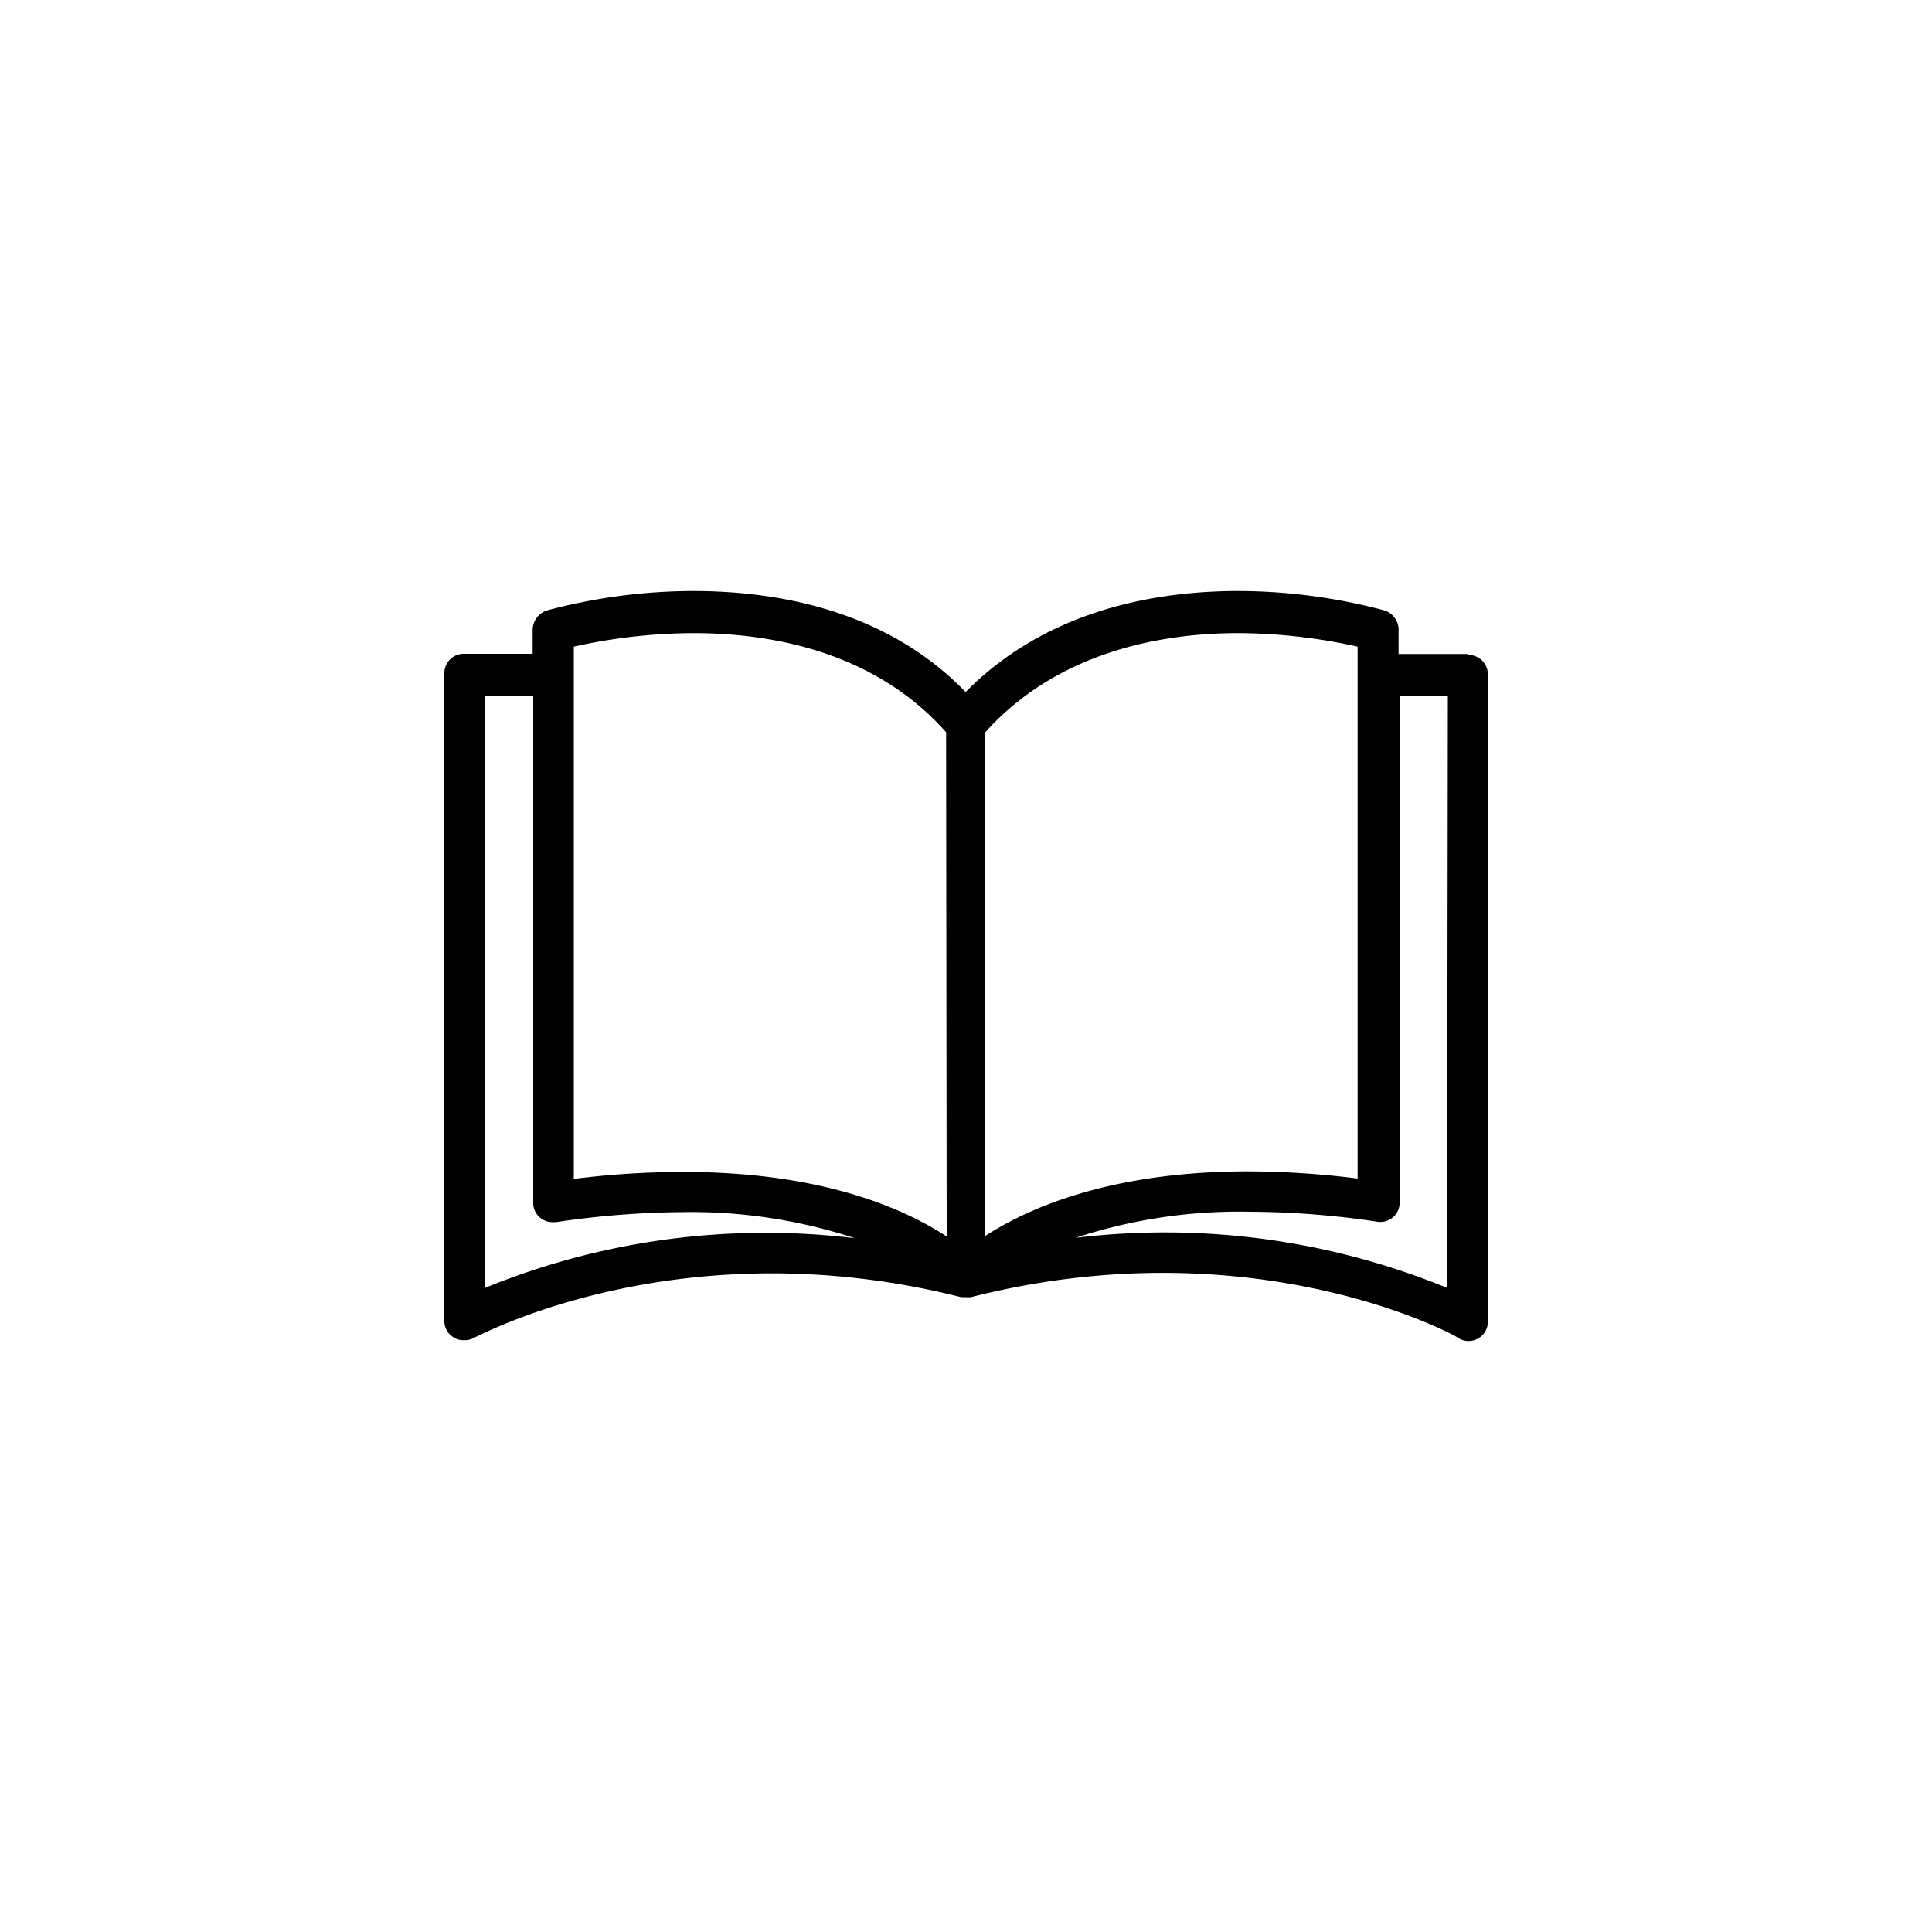 <svg id="Camada_1" data-name="Camada 1" xmlns="http://www.w3.org/2000/svg" viewBox="0 0 100 100"><title>LIVRO</title><path d="M75.94,33.85H72.39V32.64a1.05,1.05,0,0,0-.75-1.05,29.55,29.55,0,0,0-7.55-1c-4.18,0-9.89.94-14.11,5.23-4.18-4.33-9.93-5.23-14.11-5.23a29.53,29.53,0,0,0-7.54,1,1.07,1.07,0,0,0-.76,1.05v1.2H24.05a1,1,0,0,0-1.05,1V68.32a1,1,0,0,0,1.05,1.05,1,1,0,0,0,.51-.14c.1,0,10.57-5.78,25.18-2.09H50a1.13,1.13,0,0,0,.26,0c14.65-3.72,25.12,2,25.18,2.09a1,1,0,0,0,1.57-.9V34.9a1,1,0,0,0-1-1ZM25.09,66.66V36H27.6V62.2a1,1,0,0,0,1,1.06l.17,0a46.13,46.13,0,0,1,6.54-.52,27.14,27.14,0,0,1,8.94,1.35,38.39,38.39,0,0,0-19.19,2.59ZM49,64c-2.18-1.43-6.43-3.34-13.61-3.34a45.16,45.16,0,0,0-5.69.36V33.47a28.75,28.75,0,0,1,6.2-.7c3.92,0,9.32.9,13.07,5.13ZM51,37.9c3.75-4.18,9.15-5.13,13.06-5.13a28.84,28.84,0,0,1,6.21.7V61a46.64,46.64,0,0,0-5.66-.37c-7.14,0-11.4,1.91-13.61,3.34ZM74.9,66.66a38.56,38.56,0,0,0-19.23-2.59,27.07,27.07,0,0,1,9-1.35,45.35,45.35,0,0,1,6.58.51,1,1,0,0,0,1.19-.87,1.11,1.11,0,0,0,0-.17V36h2.5Z"/></svg>